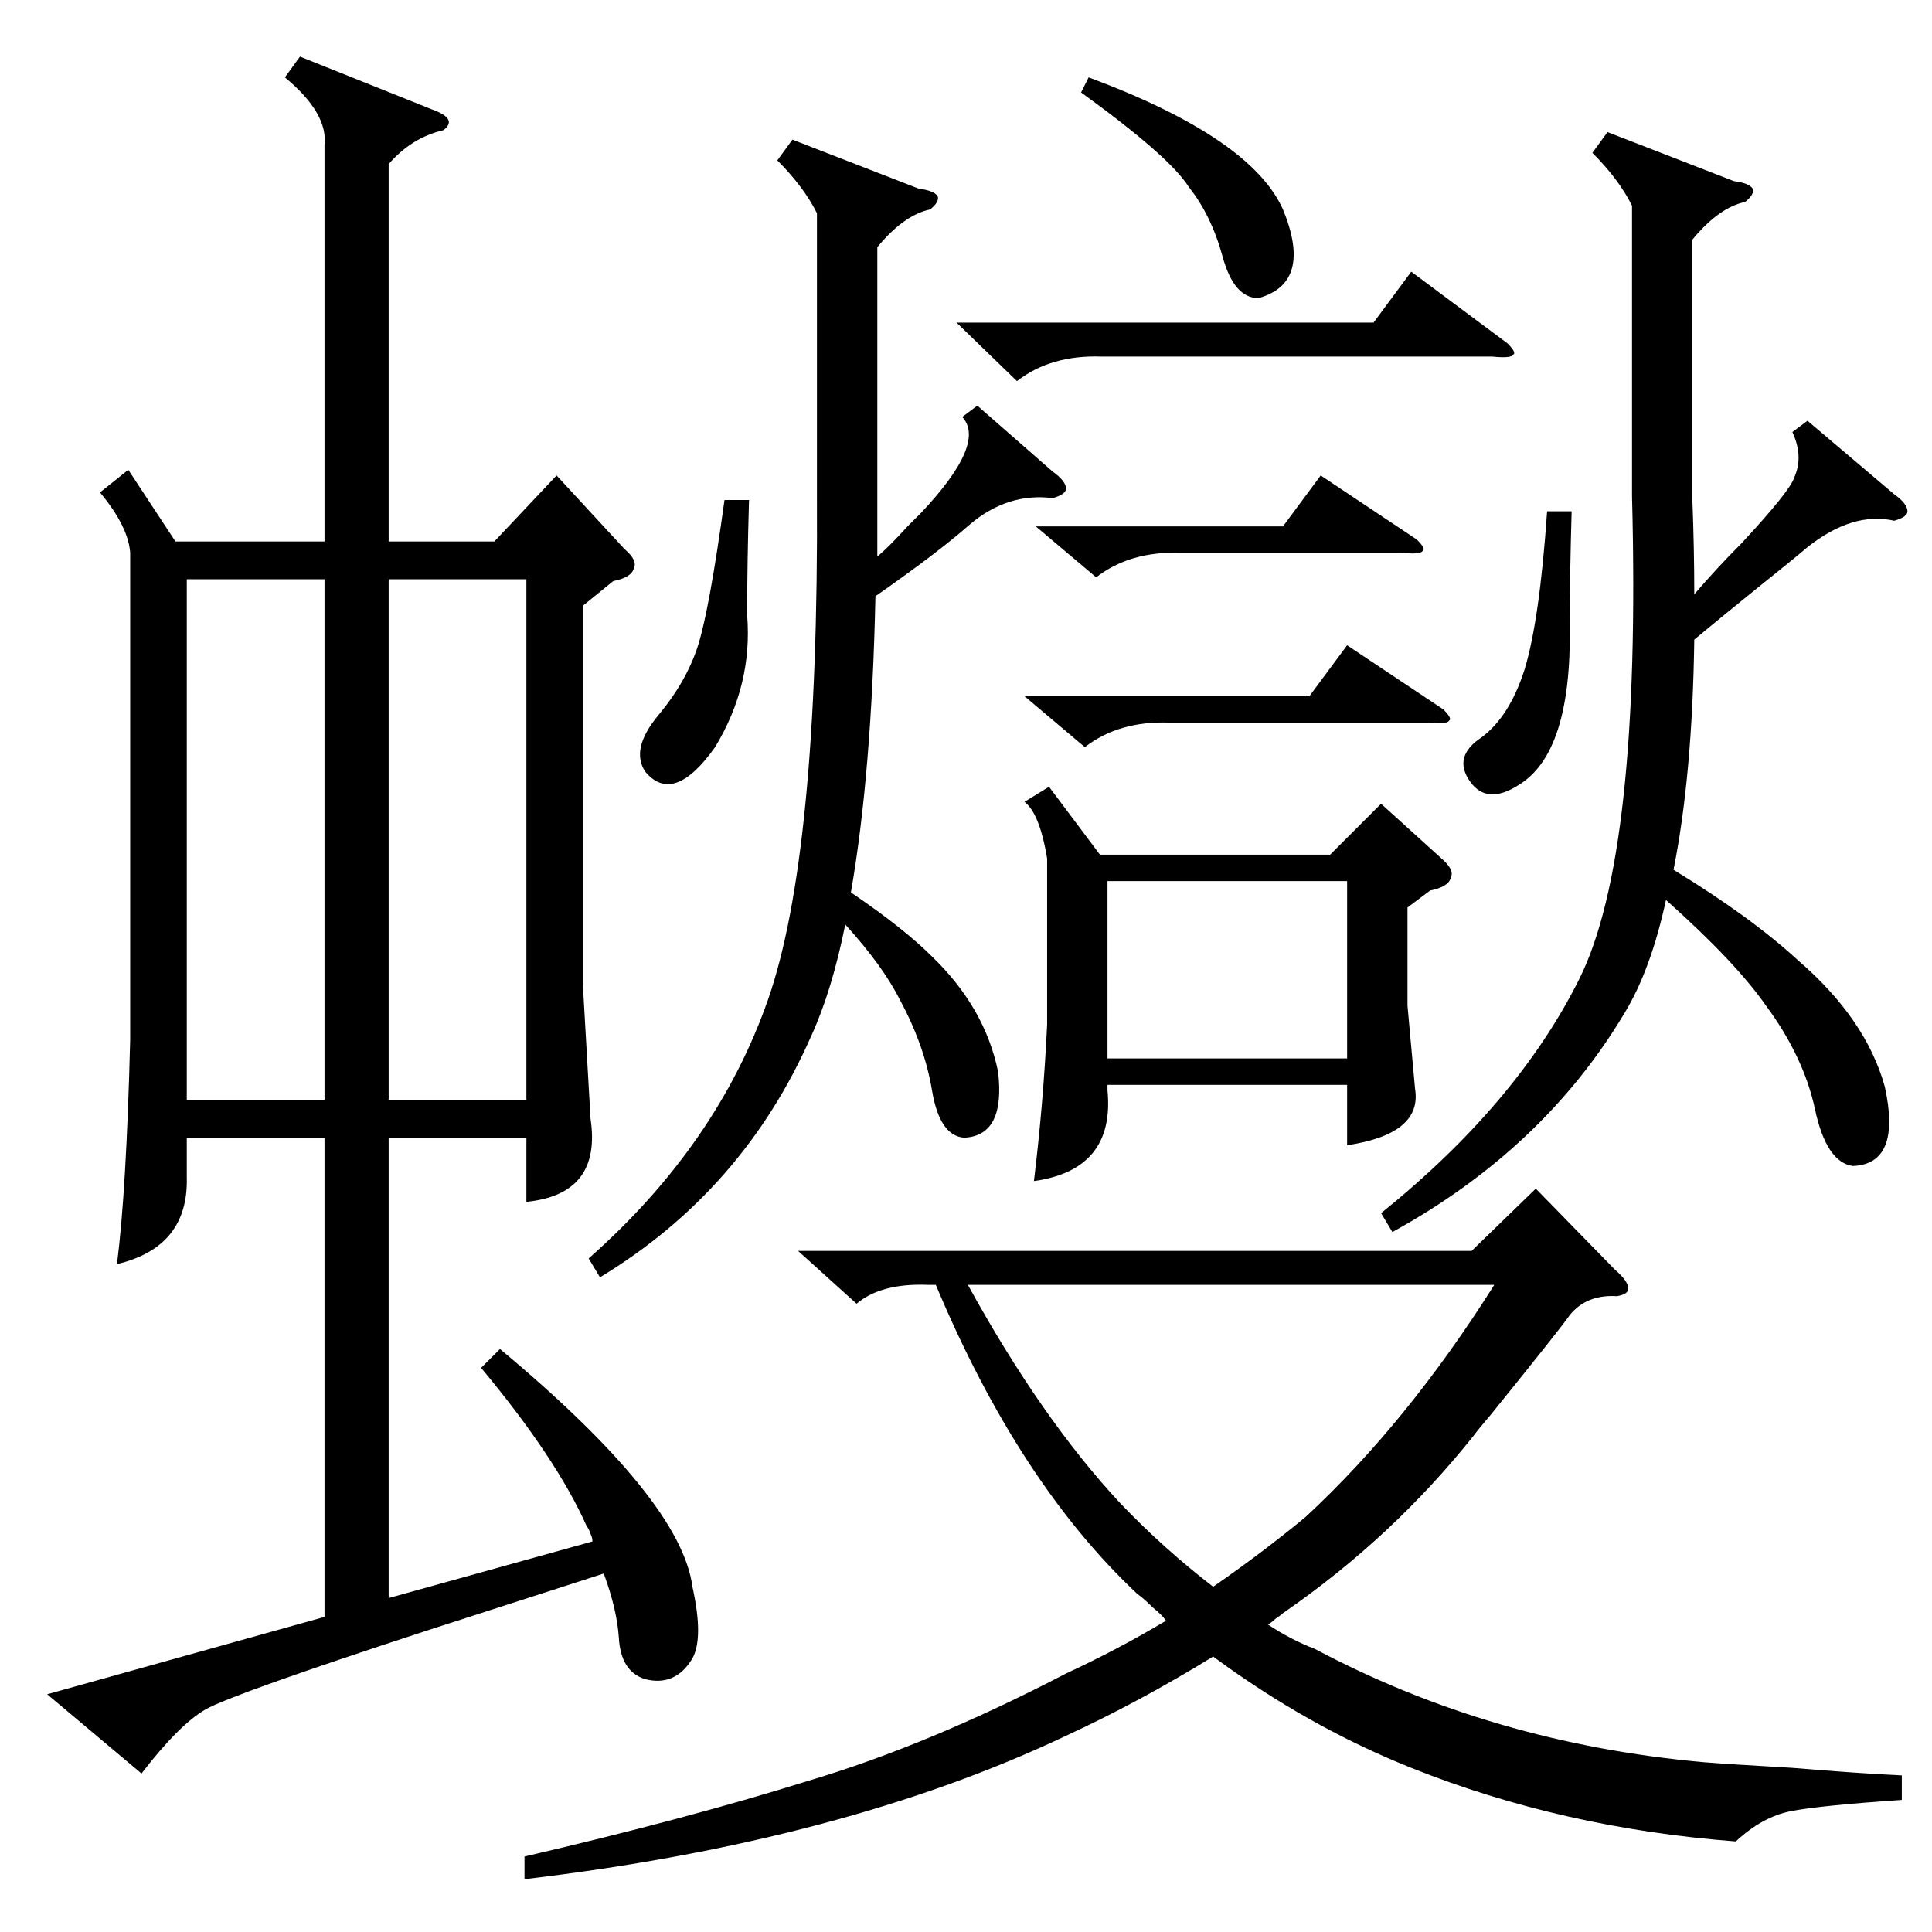 <?xml version="1.0" standalone="no"?>
<!DOCTYPE svg PUBLIC "-//W3C//DTD SVG 1.1//EN" "http://www.w3.org/Graphics/SVG/1.1/DTD/svg11.dtd" >
<svg xmlns="http://www.w3.org/2000/svg" xmlns:xlink="http://www.w3.org/1999/xlink" version="1.1" viewBox="0 -205 1024 1024">
  <g transform="matrix(1 0 0 -1 0 819)">
   <path fill="currentColor"
d="M227 160q-104 -34 -118 -42t-34 -34l-50 42l147 41v254h-73v-21q1 -37 -37 -46q5 39 7 119v258q-1 14 -16 32l15 12l25 -38h79v210q2 17 -21 36l8 11l70 -28q14 -5 6 -11q-17 -4 -29 -18v-200h56l33 35l36 -39q7 -6 5 -10q-1 -5 -11 -7l-16 -13v-202l4 -70q6 -40 -34 -44
v34h-73v-244l108 30q0 2 -1 4q-1 3 -2 4q-16 36 -56 84l10 10q96 -80 102 -126q6 -27 0 -38q-9 -15 -25 -11q-13 4 -14 22q-1 15 -8 34zM1008 83v-13q-44 -3 -59 -6t-29 -16q-92 7 -172 39q-55 22 -105 59q-39 -24 -78 -42q-118 -56 -287 -76v12q86 20 150 40q64 19 137 57
q28 13 53 28q-2 3 -7 7q-5 5 -8 7q-63 59 -107 164h-4q-25 1 -38 -10l-31 28h357l34 33l42 -43q7 -6 7 -10q0 -3 -6 -4q-16 1 -25 -10q-4 -6 -42 -53q-6 -7 -9 -11q-43 -54 -101 -94q-1 -1 -4 -3q-2 -2 -4 -3q12 -8 25 -13q94 -50 206 -60q12 -1 47 -3q36 -3 58 -4zM852 954
l67 -26q8 -1 10 -4q1 -3 -4 -7q-14 -3 -28 -20v-138q1 -26 1 -50q12 14 25 27q26 28 28 35q5 11 -1 24l8 6l46 -39q7 -5 7 -9q0 -3 -7 -5q-22 5 -46 -14q-7 -6 -27 -22q-21 -17 -33 -27q-1 -72 -11 -122q41 -25 66 -48q36 -31 46 -67q9 -41 -17 -42q-14 2 -20 30t-26 55
q-16 23 -53 56q-8 -37 -22 -60q-43 -72 -123 -116l-6 10q72 58 105 124t28 256v154q-7 14 -21 28zM556 607l27 -36h122l27 27l32 -29q7 -6 5 -10q-1 -5 -11 -7l-12 -9v-52l4 -44q4 -24 -36 -30v32h-127v-3q4 -42 -39 -48q5 41 7 83v88q-4 24 -12 30zM420 950l67 -26
q8 -1 10 -4q1 -3 -4 -7q-14 -3 -28 -20v-134v-30q6 5 16 16l7 7q35 37 22 51l8 6l40 -35q7 -5 7 -9q0 -3 -7 -5q-24 3 -44 -14q-17 -15 -50 -38q-2 -94 -13 -157q28 -19 43 -34q28 -27 35 -61q4 -34 -18 -35q-13 1 -17 25t-17 48q-9 18 -29 40q-7 -35 -18 -59
q-36 -82 -112 -128l-6 10q68 60 95 137t26 267v150q-7 14 -21 28zM594 227q23 -24 49 -44q26 18 49 37q54 50 100 123h-279q39 -71 81 -116zM172 717h-73v-276h73v276zM206 441h73v276h-73v-276zM587 463h127v94h-127v-94zM507 853h221l20 27l51 -38q5 -5 3 -6q-1 -2 -11 -1
h-207q-27 1 -45 -13zM573 975l4 8q86 -32 103 -70q16 -39 -13 -47q-13 0 -19 22t-18 37q-10 16 -57 50zM543 655h151l20 27l51 -34q5 -5 3 -6q-1 -2 -11 -1h-137q-27 1 -45 -13zM397 759q-1 -34 -1 -61q3 -37 -17 -70q-22 -31 -37 -13q-8 12 7 30t21 37t14 77h13zM549 745
h131l20 27l51 -34q5 -5 3 -6q-1 -2 -11 -1h-117q-27 1 -45 -13zM833 753q-1 -34 -1 -61q1 -67 -27 -84q-17 -11 -26 2t6 23q15 11 23 36q8 26 12 84h13z" />
  </g>

</svg>
